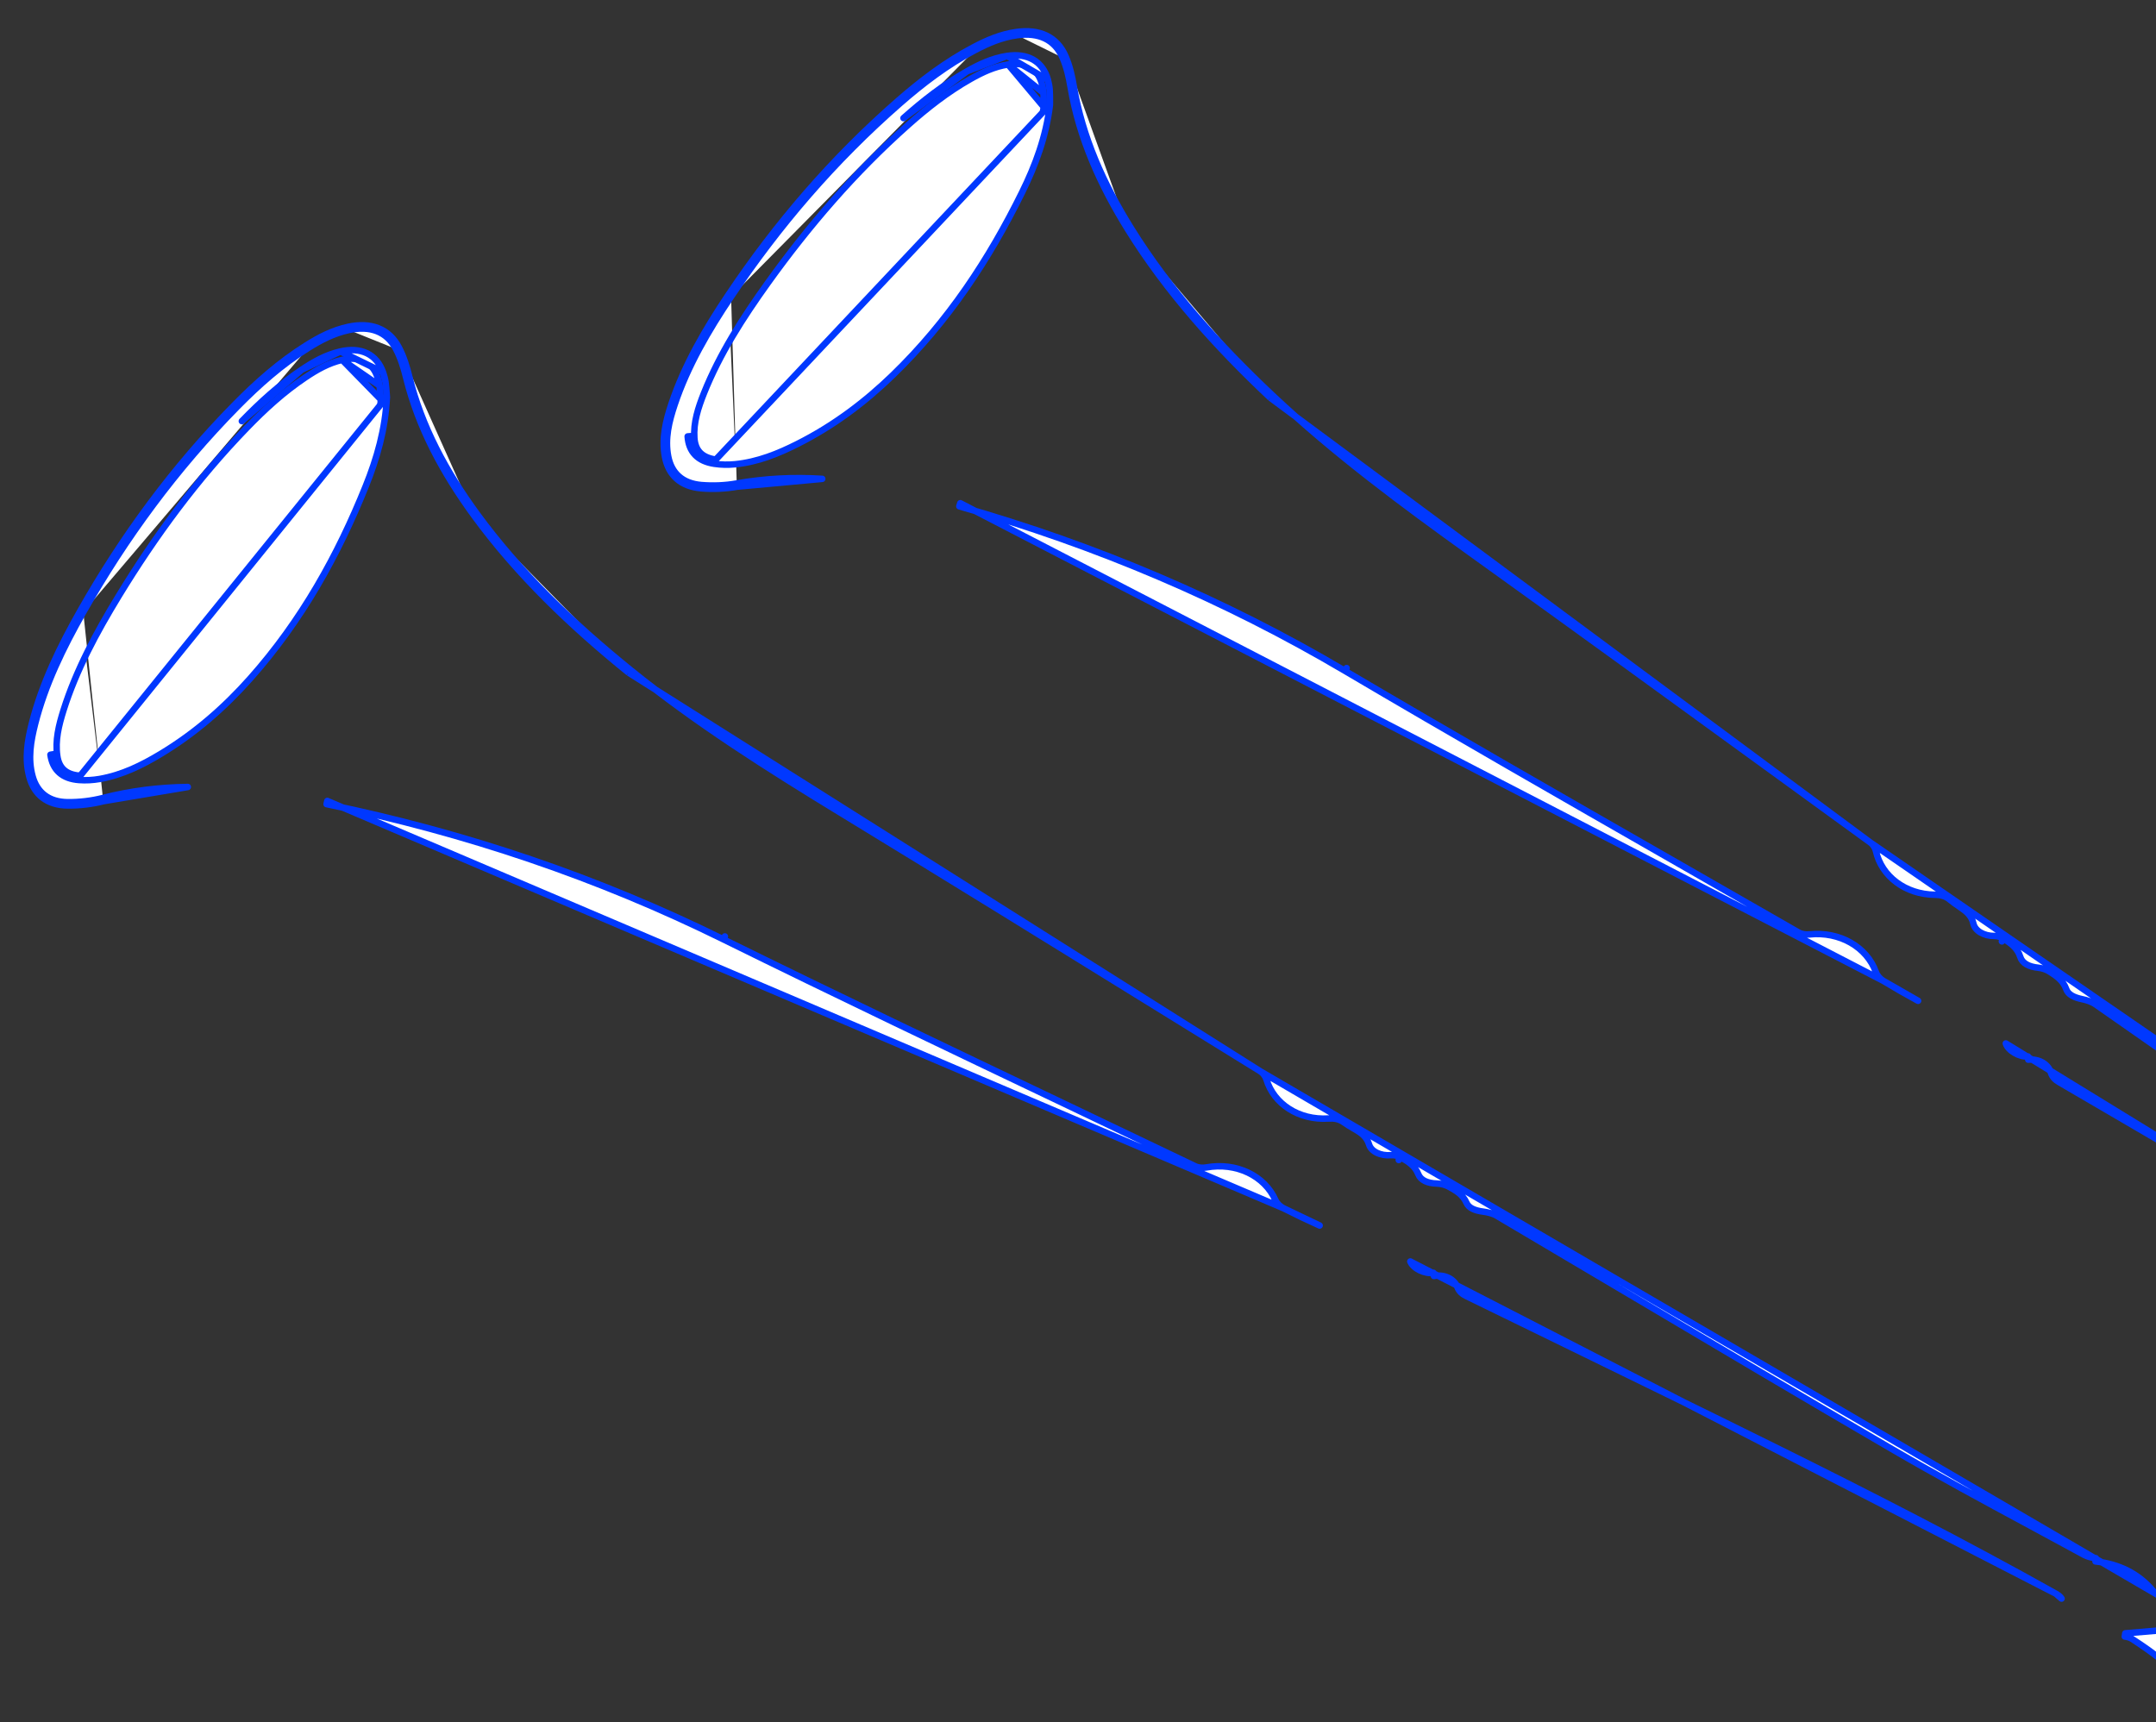 <svg width="333" height="266" viewBox="0 0 333 266" fill="none" xmlns="http://www.w3.org/2000/svg">
<rect x="0" y="0" width="333" height="266" fill="#333333" stroke="none"/>
<g clip-path="url(#clip0_1:7)">
<path d="M433.871 226.554C434.08 226.625 434.215 226.827 434.201 227.048C433.924 231.487 430.274 235.219 425.36 236.268C425.151 236.312 424.94 236.221 424.832 236.04C422.854 232.717 419.845 230.122 416.586 227.645L416.586 227.644C416.324 227.445 415.928 227.295 415.518 227.207C415.517 227.206 415.517 227.206 415.517 227.206L415.631 226.718L433.871 226.554ZM433.871 226.554C433.514 226.432 433.172 226.326 432.842 226.224C432.117 226 431.452 225.794 430.825 225.484L430.82 225.482C427.624 223.948 424.469 222.348 421.308 220.744L433.871 226.554ZM405.397 219.817L405.396 219.816C391.813 210.814 377.844 202.287 363.735 193.936C352.515 187.295 341.249 180.718 329.982 174.139C326.003 171.817 322.025 169.494 318.047 167.168C317.456 166.822 316.993 166.415 316.763 165.679C316.347 164.372 314.927 163.533 313.27 163.687C313.27 163.687 313.269 163.687 313.269 163.687L313.232 163.19C311.898 163.317 310.152 162.292 309.804 161.183L405.397 219.817ZM405.397 219.817C405.757 220.054 406.068 220.351 406.214 220.633L405.397 219.817ZM112.917 45.827C120.231 34.918 128.815 24.869 139.03 15.944C142.555 12.866 146.295 10.008 150.568 7.752M112.917 45.827L112.502 45.555M112.917 45.827L112.502 45.555C112.502 45.555 112.502 45.555 112.502 45.555M112.917 45.827C109.372 51.113 106.192 56.562 104.206 62.49C103.331 65.105 102.673 67.759 103.209 70.512C103.711 73.081 105.411 74.677 108.323 74.926C110.126 75.079 112.016 75 113.792 74.683M112.502 45.555C119.839 34.612 128.452 24.529 138.704 15.572L138.704 15.572C142.245 12.479 146.019 9.594 150.34 7.312M112.502 45.555C108.947 50.856 105.739 56.349 103.731 62.34L103.731 62.34C102.851 64.97 102.156 67.729 102.718 70.616L102.718 70.616C102.985 71.987 103.581 73.131 104.527 73.966C105.472 74.8 106.732 75.292 108.271 75.424L108.271 75.424C110.116 75.58 112.05 75.499 113.87 75.175L113.792 74.683M150.34 7.312L150.568 7.752M150.34 7.312C150.34 7.312 150.34 7.312 150.34 7.312L150.568 7.752M150.34 7.312C152.393 6.227 154.567 5.277 157.026 4.942M150.568 7.752C152.601 6.678 154.713 5.76 157.085 5.436M157.085 5.436L157.026 4.942C157.026 4.942 157.026 4.942 157.026 4.942M157.085 5.436C160.437 4.978 162.898 6.101 164.118 8.901M157.085 5.436L157.026 4.942M157.026 4.942C158.771 4.703 160.329 4.87 161.626 5.497C162.93 6.127 163.927 7.201 164.578 8.695M164.118 8.901L164.578 8.694C164.578 8.694 164.578 8.694 164.578 8.695M164.118 8.901C164.749 10.346 165.1 11.913 165.361 13.452C166.693 21.327 169.948 28.587 174.256 35.514M164.118 8.901L164.578 8.695M164.578 8.695C165.232 10.194 165.591 11.808 165.854 13.36L165.854 13.361C167.173 21.153 170.396 28.353 174.683 35.245L174.256 35.514M174.256 35.514L174.683 35.245C180.597 44.753 188.164 53.184 196.56 61.089L196.213 61.455M174.256 35.514C180.2 45.07 187.798 53.533 196.213 61.455M196.213 61.455L196.561 61.089C206.026 70.001 216.584 77.836 227.332 85.547L227.332 85.547C243.277 96.99 259.14 108.524 275.001 120.056C279.623 123.417 284.244 126.777 288.868 130.135M196.213 61.455L288.868 130.135M288.868 130.135C289.299 130.447 289.637 130.976 289.747 131.467L289.747 131.469C290.599 135.344 294.284 138.164 298.838 138.212L298.839 138.212C299.693 138.222 300.459 138.38 301.154 138.969C301.579 139.329 302.045 139.649 302.533 139.984C302.633 140.052 302.734 140.121 302.835 140.192C303.676 140.774 304.522 141.424 304.805 142.682L304.805 142.683C304.928 143.231 305.321 143.706 305.909 144.051C306.497 144.395 307.246 144.587 307.997 144.579L307.998 144.579C308.494 144.574 309.07 144.731 309.48 145.002L309.198 145.42L309.48 145.002L309.532 145.036C310.511 145.684 311.602 146.406 312.039 147.818C312.343 148.798 313.362 149.34 314.819 149.487L314.821 149.487C315.425 149.549 316.071 149.769 316.572 150.089L316.573 150.089C317.556 150.721 318.661 151.436 319.139 152.801L319.14 152.802C319.427 153.624 320.338 154.085 321.599 154.344L321.6 154.344C322.277 154.484 323.049 154.724 323.647 155.136L323.649 155.137C330.191 159.692 336.721 164.258 343.251 168.824C356.1 177.808 368.946 186.79 381.875 195.681C388.525 200.253 395.347 204.625 402.176 209.002C404.864 210.724 407.552 212.447 410.232 214.184C410.697 214.485 411.331 214.686 411.968 214.807C411.968 214.807 411.968 214.807 411.969 214.807L411.866 215.298C415.497 215.979 418.315 217.678 420.338 220.428C420.353 220.448 420.368 220.469 420.383 220.49C420.577 220.755 420.787 221.042 421.074 221.19L288.868 130.135ZM113.792 74.683C118.172 73.909 122.563 73.696 126.995 73.97L113.871 75.175L113.792 74.683ZM290.873 151.508L290.872 151.507C290.393 151.214 289.925 150.706 289.735 150.168C288.358 146.288 284.134 143.843 279.456 144.341L279.456 144.341C278.95 144.394 278.283 144.319 277.805 144.047L277.803 144.046C271.274 140.292 264.735 136.549 258.196 132.806C241.324 123.148 224.448 113.489 207.727 103.626L207.988 103.195L207.727 103.625C189.18 92.683 169.355 84.238 148.175 78.213C148.175 78.213 148.175 78.213 148.175 78.213L148.321 77.733L290.873 151.508ZM290.873 151.508C292.636 152.578 294.431 153.606 296.254 154.595L290.873 151.508ZM161.171 14.366L161.171 14.366C161.143 13.898 161.053 13.421 160.925 12.945C160.598 11.751 159.974 10.921 159.123 10.43C158.265 9.934 157.121 9.751 155.704 9.965L161.171 14.366ZM161.171 14.366C161.207 14.971 161.204 15.571 161.202 16.071C161.201 16.226 161.2 16.372 161.201 16.505M161.171 14.366L161.201 16.505M161.201 16.505C160.605 21.26 159.036 25.504 156.998 29.633L156.997 29.633C151.97 39.829 145.732 49.35 137.224 57.589C132.983 61.695 128.241 65.265 122.77 68.022L122.77 68.022C119.836 69.503 116.822 70.722 113.482 71.056C112.508 71.153 111.488 71.135 110.531 70.99L110.53 70.99C109.423 70.822 108.647 70.447 108.131 69.913C107.618 69.382 107.316 68.645 107.249 67.661C107.087 65.272 107.822 63.008 108.745 60.696C111.159 54.664 114.709 49.122 118.594 43.707C124.894 34.932 131.949 26.689 140.243 19.317L140.243 19.317C143.217 16.673 146.345 14.21 149.884 12.208L149.884 12.208C151.72 11.169 153.586 10.285 155.704 9.965L161.201 16.505Z" fill="white" stroke="#0038FF" stroke-linejoin="round"/>
<path d="M162.162 16.179C162.163 16.201 162.161 16.222 162.159 16.243C161.548 21.159 159.929 25.525 157.855 29.726C152.79 39.996 146.489 49.623 137.875 57.964L137.875 57.964C133.572 62.13 128.747 65.766 123.169 68.576C120.192 70.079 117.046 71.363 113.524 71.715C112.472 71.82 111.368 71.801 110.322 71.642M162.162 16.179L110.407 71.149M162.162 16.179C162.162 16.054 162.163 15.909 162.163 15.749C162.166 15.245 162.169 14.594 162.131 13.954L162.162 16.179ZM110.322 71.642L110.407 71.149M110.322 71.642C110.322 71.642 110.322 71.642 110.323 71.642L110.407 71.149M110.322 71.642C109.069 71.453 108.07 71.009 107.364 70.278C106.655 69.544 106.289 68.569 106.211 67.413L106.71 67.37C106.856 69.51 108.047 70.792 110.407 71.149M161.852 12.332L161.852 12.334C161.993 12.855 162.098 13.401 162.131 13.954L161.852 12.332ZM161.852 12.332C161.469 10.931 160.705 9.868 159.597 9.229C158.495 8.592 157.108 8.406 155.532 8.643L155.532 8.643M161.852 12.332L155.532 8.643M155.532 8.643C153.229 8.991 151.233 9.949 149.363 11.007M155.532 8.643L149.363 11.007M149.363 11.007C145.736 13.059 142.547 15.573 139.544 18.243L149.363 11.007Z" fill="white" stroke="#0038FF" stroke-linejoin="round"/>
</g>
<g clip-path="url(#clip1_1:7)">
<path d="M346.435 250.772C346.649 250.828 346.799 251.019 346.801 251.241C346.857 255.688 343.497 259.682 338.675 261.096C338.47 261.156 338.252 261.081 338.131 260.909C335.91 257.742 332.715 255.379 329.281 253.153L329.28 253.153C329.004 252.973 328.598 252.854 328.182 252.796C328.182 252.796 328.182 252.796 328.182 252.796L328.259 252.301L346.435 250.772ZM346.435 250.772C346.07 250.678 345.721 250.598 345.385 250.521C344.644 250.351 343.966 250.196 343.318 249.934L343.313 249.932C340.011 248.641 336.745 247.281 333.473 245.919L346.435 250.772ZM317.537 246.184L317.536 246.183C303.318 238.223 288.751 230.764 274.056 223.491C262.371 217.708 250.645 211.992 238.917 206.275C234.776 204.256 230.635 202.237 226.494 200.215C225.879 199.915 225.387 199.544 225.102 198.827C224.59 197.555 223.111 196.825 221.47 197.102C221.47 197.102 221.469 197.102 221.469 197.102L221.395 196.609C220.074 196.835 218.257 195.944 217.827 194.864L317.537 246.184ZM317.537 246.184C317.914 246.394 318.246 246.666 318.413 246.936L317.537 246.184ZM12.863 94.557C19.341 83.132 27.149 72.469 36.668 62.805C39.953 59.471 43.469 56.342 47.561 53.772M12.863 94.557L12.429 94.317M12.863 94.557L12.429 94.317C12.429 94.317 12.429 94.317 12.429 94.317M12.863 94.557C9.723 100.094 6.96 105.765 5.423 111.825C4.746 114.498 4.289 117.193 5.029 119.899C5.722 122.423 7.536 123.887 10.458 123.918C12.268 123.936 14.147 123.715 15.894 123.267M12.429 94.317C18.927 82.856 26.762 72.157 36.315 62.458L36.315 62.458C39.615 59.108 43.162 55.949 47.301 53.35M12.429 94.317C9.281 99.868 6.492 105.586 4.938 111.711L4.938 111.711C4.258 114.399 3.77 117.203 4.546 120.039L4.546 120.04C4.916 121.386 5.595 122.483 6.601 123.244C7.606 124.005 8.899 124.402 10.444 124.418L10.444 124.418C12.295 124.436 14.218 124.211 16.009 123.751L15.894 123.267M47.301 53.35L47.561 53.772M47.301 53.35C47.301 53.35 47.301 53.35 47.301 53.35L47.561 53.772M47.301 53.35C49.267 52.115 51.364 51.005 53.791 50.487M47.561 53.772C49.508 52.549 51.545 51.476 53.887 50.976M53.887 50.976L53.791 50.487C53.791 50.487 53.791 50.487 53.791 50.487M53.887 50.976C57.195 50.269 59.733 51.204 61.159 53.905M53.887 50.976L53.791 50.487M53.791 50.487C55.513 50.119 57.079 50.169 58.419 50.697C59.767 51.227 60.841 52.224 61.602 53.665M61.159 53.905L61.602 53.664C61.602 53.664 61.602 53.665 61.602 53.665M61.159 53.905C61.896 55.298 62.363 56.835 62.739 58.351C64.656 66.103 68.445 73.1 73.259 79.685M61.159 53.905L61.602 53.665M61.602 53.665C62.367 55.111 62.845 56.693 63.224 58.222L63.224 58.222C65.122 65.894 68.874 72.833 73.665 79.385L73.259 79.685M73.259 79.685L73.665 79.385C80.273 88.424 88.45 96.266 97.414 103.52L97.095 103.911M73.259 79.685C79.901 88.77 88.111 96.641 97.095 103.911M97.095 103.911L97.414 103.52C107.519 111.699 118.634 118.723 129.928 125.608L129.928 125.608C146.685 135.827 163.366 146.142 180.045 156.456C184.905 159.461 189.765 162.466 194.627 165.469M97.095 103.911L194.627 165.469M194.627 165.469C195.08 165.748 195.456 166.25 195.603 166.731L195.604 166.733C196.743 170.534 200.628 173.07 205.173 172.778L205.174 172.778C206.026 172.724 206.803 172.824 207.539 173.359C207.99 173.686 208.479 173.971 208.99 174.268C209.095 174.329 209.201 174.39 209.307 174.453C210.189 174.97 211.082 175.556 211.458 176.789L211.458 176.79C211.622 177.328 212.049 177.772 212.661 178.071C213.273 178.371 214.035 178.506 214.783 178.442L214.783 178.441C215.278 178.399 215.864 178.513 216.294 178.753L216.044 179.19L216.294 178.753L216.348 178.783C217.373 179.356 218.514 179.994 219.056 181.369C219.432 182.324 220.489 182.788 221.953 182.825L221.954 182.825C222.562 182.842 223.223 183.013 223.746 183.295L223.747 183.295C224.774 183.851 225.93 184.482 226.509 185.807L226.509 185.808C226.857 186.607 227.8 186.998 229.077 187.162L229.078 187.162C229.763 187.251 230.551 187.432 231.179 187.799L231.18 187.8C238.045 191.853 244.898 195.918 251.752 199.982C265.236 207.98 278.718 215.976 292.276 223.875C299.25 227.937 306.379 231.786 313.517 235.64C316.325 237.157 319.135 238.674 321.938 240.205C322.424 240.47 323.071 240.624 323.715 240.697C323.715 240.697 323.716 240.697 323.716 240.697L323.651 241.194C327.321 241.601 330.259 243.085 332.482 245.676C332.498 245.695 332.515 245.715 332.532 245.734C332.745 245.984 332.976 246.255 333.273 246.38L194.627 165.469ZM15.894 123.267C20.203 122.167 24.567 121.627 29.006 121.568L16.01 123.751L15.894 123.267ZM198.225 186.632L198.224 186.631C197.724 186.375 197.22 185.903 196.99 185.381C195.326 181.615 190.932 179.493 186.304 180.339L186.303 180.339C185.803 180.43 185.132 180.405 184.635 180.169L184.634 180.168C177.842 176.913 171.042 173.67 164.241 170.426C146.693 162.058 129.142 153.688 111.73 145.103L111.958 144.653L111.73 145.102C92.417 135.578 72.016 128.64 50.445 124.215C50.445 124.215 50.445 124.215 50.445 124.215L50.554 123.725L198.225 186.632ZM198.225 186.632C200.063 187.567 201.93 188.458 203.821 189.308L198.225 186.632ZM58.629 59.575L58.629 59.575C58.566 59.11 58.441 58.641 58.277 58.176C57.862 57.01 57.178 56.229 56.292 55.803C55.4 55.373 54.245 55.276 52.848 55.595L58.629 59.575ZM58.629 59.575C58.711 60.175 58.752 60.774 58.787 61.273C58.798 61.428 58.808 61.573 58.818 61.706M58.629 59.575L58.818 61.706M58.818 61.706C58.58 66.492 57.333 70.842 55.609 75.111L55.609 75.111C51.358 85.655 45.849 95.616 37.982 104.468C34.06 108.879 29.599 112.794 24.349 115.952L24.348 115.953C21.534 117.649 18.619 119.09 15.313 119.673C14.35 119.843 13.331 119.901 12.366 119.828L12.365 119.828C11.249 119.743 10.447 119.427 9.892 118.933C9.341 118.442 8.985 117.73 8.845 116.754C8.504 114.384 9.068 112.071 9.815 109.697C11.771 103.501 14.896 97.708 18.366 92.018C23.992 82.797 30.41 74.049 38.13 66.078L38.13 66.078C40.898 63.218 43.833 60.529 47.213 58.267L47.213 58.267C48.966 57.094 50.76 56.073 52.848 55.595L58.818 61.706Z" fill="white" stroke="#0038FF" stroke-linejoin="round"/>
<path d="M59.753 61.309C59.755 61.33 59.755 61.352 59.754 61.373C59.513 66.32 58.225 70.796 56.471 75.14C52.189 85.76 46.625 95.831 38.66 104.793L38.66 104.794C34.68 109.27 30.141 113.256 24.788 116.476C21.932 118.197 18.891 119.713 15.405 120.327C14.364 120.51 13.261 120.574 12.207 120.494M59.753 61.309L12.254 119.996M59.753 61.309C59.743 61.184 59.733 61.039 59.722 60.88C59.687 60.377 59.642 59.728 59.556 59.092L59.753 61.309ZM12.207 120.494L12.254 119.996M12.207 120.494C12.207 120.494 12.207 120.494 12.207 120.494L12.254 119.996M12.207 120.494C10.943 120.399 9.914 120.031 9.155 119.355C8.393 118.676 7.955 117.731 7.79 116.584L8.285 116.504C8.59 118.627 9.874 119.816 12.254 119.996M59.156 57.496L59.157 57.498C59.336 58.007 59.481 58.543 59.556 59.092L59.156 57.496ZM59.156 57.496C58.669 56.127 57.828 55.125 56.675 54.57C55.529 54.018 54.132 53.935 52.578 54.29L52.578 54.29M59.156 57.496L52.578 54.29M52.578 54.29C50.308 54.809 48.389 55.913 46.603 57.109M52.578 54.29L46.603 57.109M46.603 57.109C43.139 59.426 40.148 62.172 37.353 65.058L46.603 57.109Z" fill="white" stroke="#0038FF" stroke-linejoin="round"/>
</g>
<defs>
<clipPath id="clip0_1:7">
<rect width="351.169" height="216.45" fill="white" transform="matrix(0.998 0.067 -0.086 0.996 105.869 0)"/>
</clipPath>
<clipPath id="clip1_1:7">
<rect width="351.169" height="216.45" fill="white" transform="matrix(1 -0.008 -0.011 1 2.408 49.386)"/>
</clipPath>
</defs>
</svg>
